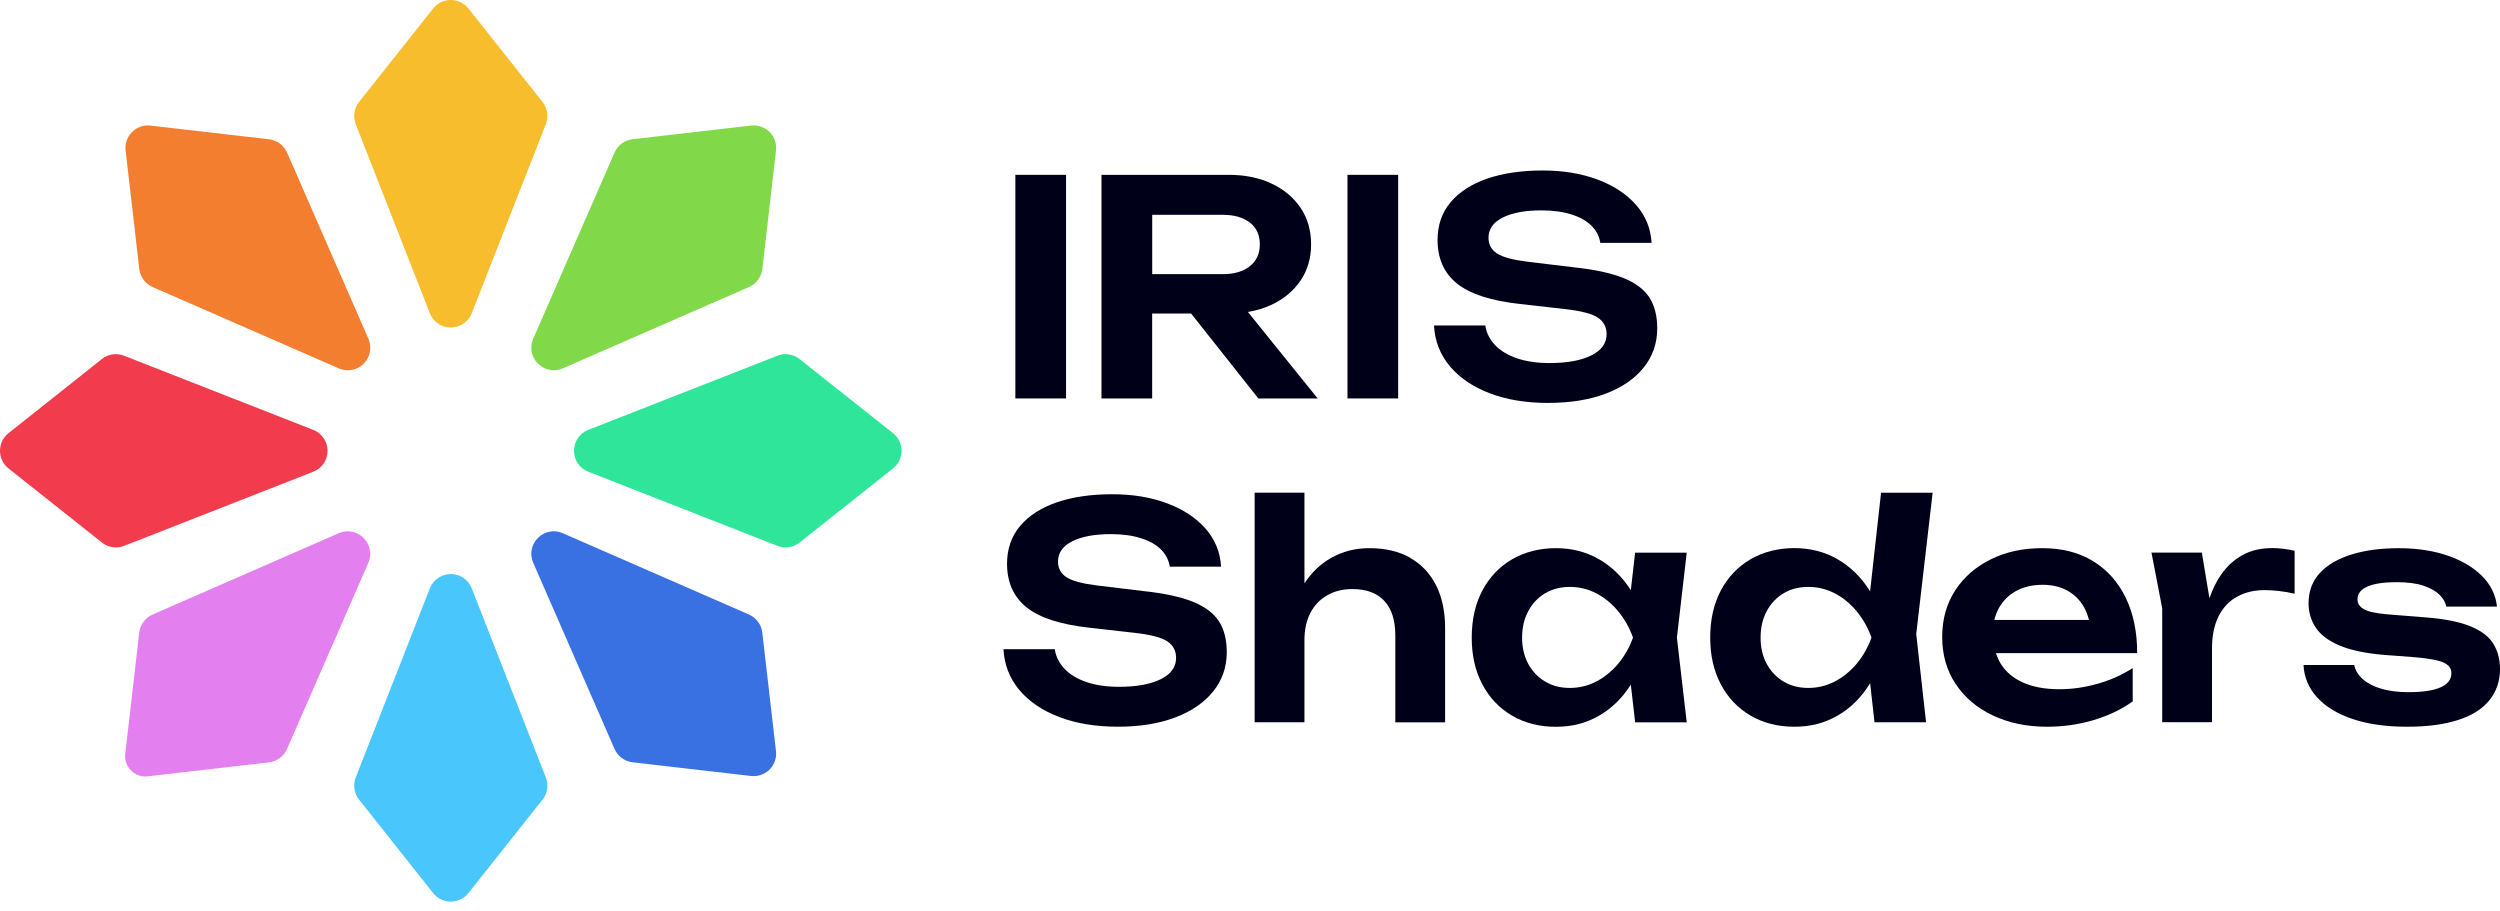 <svg width="140" height="51" viewBox="0 0 140 51" fill="none" xmlns="http://www.w3.org/2000/svg">
<g id="Group">
<g id="Group_2">
<g id="Group_3">
<path id="Vector" d="M25.244 50.237C24.935 50.237 24.648 50.098 24.456 49.857L20.306 44.623C20.084 44.344 20.026 43.964 20.157 43.631L24.308 33.041C24.459 32.654 24.829 32.402 25.244 32.402C25.66 32.402 26.03 32.654 26.181 33.041L30.332 43.631C30.463 43.964 30.405 44.344 30.183 44.626L26.033 49.859C25.841 50.101 25.552 50.239 25.244 50.239V50.237Z" fill="#49C6FC"/>
<path id="Vector_2" d="M25.244 32.651C25.534 32.651 25.824 32.812 25.947 33.132L30.097 43.722C30.196 43.974 30.153 44.256 29.986 44.467L25.836 49.7C25.685 49.892 25.463 49.988 25.244 49.988C25.025 49.988 24.804 49.892 24.653 49.7L20.502 44.467C20.336 44.256 20.293 43.974 20.392 43.722L24.542 33.132C24.668 32.812 24.957 32.651 25.244 32.651ZM25.244 32.147C24.723 32.147 24.262 32.462 24.071 32.948L19.921 43.538C19.757 43.953 19.83 44.429 20.107 44.78L24.257 50.013C24.496 50.315 24.857 50.489 25.244 50.489C25.632 50.489 25.99 50.315 26.232 50.013L30.382 44.78C30.659 44.429 30.732 43.953 30.568 43.538L26.418 32.948C26.227 32.462 25.768 32.147 25.244 32.147Z" fill="#49C6FC"/>
</g>
<g id="Group_4">
<path id="Vector_3" d="M19.477 20.482C19.339 20.482 19.203 20.452 19.069 20.396L8.646 15.843C8.318 15.7 8.089 15.39 8.049 15.035L7.283 8.399C7.251 8.114 7.341 7.827 7.533 7.613C7.724 7.399 7.999 7.276 8.283 7.276C8.321 7.276 8.361 7.276 8.399 7.283L15.035 8.049C15.39 8.089 15.7 8.318 15.843 8.646L20.397 19.069C20.535 19.387 20.507 19.734 20.319 20.021C20.13 20.311 19.815 20.482 19.477 20.482Z" fill="#F47E2F"/>
<path id="Vector_4" d="M8.283 7.527C8.313 7.527 8.341 7.527 8.371 7.533L15.007 8.298C15.274 8.328 15.506 8.5 15.614 8.746L20.167 19.17C20.396 19.696 19.988 20.23 19.48 20.23C19.379 20.23 19.276 20.21 19.173 20.165L8.749 15.611C8.502 15.503 8.331 15.274 8.301 15.005L7.535 8.369C7.482 7.915 7.84 7.527 8.283 7.527ZM8.283 7.024C7.925 7.024 7.583 7.177 7.344 7.447C7.104 7.714 6.991 8.071 7.034 8.429L7.8 15.065C7.85 15.508 8.137 15.896 8.547 16.075L18.971 20.628C19.135 20.699 19.306 20.736 19.48 20.736C19.903 20.736 20.296 20.522 20.532 20.16C20.767 19.8 20.802 19.366 20.631 18.971L16.078 8.547C15.899 8.137 15.511 7.852 15.068 7.799L8.432 7.034C8.381 7.029 8.333 7.026 8.286 7.026L8.283 7.024Z" fill="#F47E2F"/>
</g>
<g id="Group_5">
<path id="Vector_5" d="M42.206 43.211C42.168 43.211 42.128 43.211 42.087 43.203L35.451 42.437C35.096 42.397 34.786 42.168 34.643 41.841L30.09 31.417C29.951 31.1 29.979 30.752 30.168 30.465C30.357 30.175 30.672 30.004 31.009 30.004C31.148 30.004 31.284 30.034 31.417 30.09L41.841 34.643C42.168 34.787 42.397 35.096 42.437 35.451L43.203 42.087C43.236 42.372 43.145 42.659 42.954 42.873C42.762 43.087 42.488 43.211 42.203 43.211H42.206Z" fill="#3971E2"/>
<path id="Vector_6" d="M31.012 30.256C31.112 30.256 31.215 30.276 31.319 30.322L41.742 34.875C41.989 34.983 42.16 35.212 42.191 35.482L42.956 42.118C43.009 42.571 42.651 42.959 42.208 42.959C42.178 42.959 42.15 42.959 42.12 42.954L35.484 42.188C35.217 42.158 34.986 41.987 34.877 41.74L30.324 31.316C30.095 30.79 30.503 30.256 31.012 30.256ZM31.012 29.752C30.588 29.752 30.195 29.966 29.959 30.329C29.725 30.689 29.689 31.122 29.861 31.518L34.414 41.941C34.593 42.352 34.98 42.636 35.424 42.689L42.06 43.455C42.11 43.46 42.158 43.462 42.206 43.462C42.563 43.462 42.906 43.309 43.145 43.042C43.384 42.775 43.498 42.417 43.455 42.06L42.689 35.424C42.639 34.98 42.352 34.593 41.941 34.414L31.518 29.861C31.354 29.79 31.183 29.752 31.009 29.752H31.012Z" fill="#3971E2"/>
</g>
<g id="Group_6">
<path id="Vector_7" d="M8.14 43.228C7.89 43.228 7.651 43.12 7.482 42.934C7.316 42.747 7.235 42.495 7.266 42.246L8.049 35.451C8.089 35.096 8.318 34.787 8.646 34.643L19.069 30.09C19.2 30.032 19.339 30.004 19.477 30.004C19.815 30.004 20.13 30.178 20.319 30.465C20.507 30.752 20.535 31.1 20.396 31.417L15.843 41.841C15.7 42.168 15.39 42.397 15.035 42.437L8.24 43.221C8.205 43.226 8.172 43.226 8.137 43.226L8.14 43.228Z" fill="#E47FEF"/>
<path id="Vector_8" d="M19.477 30.256C19.986 30.256 20.396 30.79 20.165 31.316L15.612 41.74C15.503 41.987 15.274 42.158 15.005 42.188L8.21 42.971C8.185 42.974 8.16 42.976 8.137 42.976C7.767 42.976 7.47 42.654 7.512 42.276L8.296 35.482C8.326 35.215 8.497 34.983 8.744 34.875L19.168 30.322C19.271 30.276 19.374 30.256 19.475 30.256M19.477 29.752C19.303 29.752 19.132 29.788 18.969 29.861L8.545 34.414C8.134 34.593 7.85 34.98 7.797 35.424L7.014 42.218C6.976 42.538 7.079 42.861 7.293 43.102C7.507 43.344 7.817 43.483 8.137 43.483C8.18 43.483 8.225 43.483 8.268 43.475L15.063 42.692C15.506 42.641 15.894 42.354 16.072 41.944L20.626 31.52C20.799 31.122 20.764 30.689 20.527 30.331C20.291 29.971 19.898 29.755 19.475 29.755L19.477 29.752Z" fill="#E47FEF"/>
</g>
<g id="Group_7">
<path id="Vector_9" d="M31.012 20.482C30.674 20.482 30.359 20.308 30.17 20.021C29.982 19.734 29.954 19.387 30.092 19.069L34.646 8.646C34.789 8.318 35.099 8.089 35.454 8.049L42.09 7.283C42.13 7.278 42.168 7.276 42.206 7.276C42.493 7.276 42.765 7.399 42.956 7.613C43.148 7.827 43.238 8.114 43.206 8.399L42.44 15.035C42.4 15.39 42.17 15.7 41.843 15.843L31.419 20.396C31.288 20.454 31.15 20.482 31.012 20.482Z" fill="#81D848"/>
<path id="Vector_10" d="M42.206 7.527C42.649 7.527 43.007 7.915 42.954 8.369L42.188 15.005C42.158 15.271 41.987 15.503 41.74 15.611L31.316 20.165C31.213 20.21 31.11 20.23 31.009 20.23C30.5 20.23 30.09 19.696 30.322 19.17L34.875 8.746C34.983 8.5 35.212 8.328 35.482 8.298L42.118 7.533C42.148 7.53 42.175 7.527 42.206 7.527ZM42.206 7.024C42.158 7.024 42.11 7.026 42.06 7.031L35.424 7.797C34.98 7.847 34.593 8.134 34.414 8.545L29.861 18.968C29.687 19.366 29.722 19.8 29.959 20.157C30.195 20.517 30.588 20.734 31.012 20.734C31.185 20.734 31.357 20.699 31.52 20.626L41.944 16.072C42.354 15.894 42.639 15.506 42.692 15.062L43.457 8.427C43.498 8.069 43.384 7.711 43.148 7.444C42.908 7.177 42.566 7.024 42.208 7.024H42.206Z" fill="#81D848"/>
</g>
<g id="Group_8">
<path id="Vector_11" d="M6.492 30.402C6.266 30.402 6.044 30.324 5.865 30.183L0.632 26.033C0.39 25.841 0.252 25.552 0.252 25.244C0.252 24.937 0.39 24.648 0.632 24.456L5.865 20.306C6.042 20.165 6.266 20.087 6.492 20.087C6.618 20.087 6.742 20.109 6.86 20.157L17.45 24.308C17.838 24.459 18.09 24.829 18.09 25.244C18.09 25.663 17.838 26.03 17.45 26.181L6.86 30.332C6.742 30.377 6.618 30.402 6.492 30.402Z" fill="#F23B4D"/>
<path id="Vector_12" d="M6.492 20.336C6.586 20.336 6.679 20.354 6.767 20.389L17.357 24.539C17.996 24.791 17.996 25.695 17.357 25.947L6.767 30.097C6.679 30.133 6.583 30.15 6.492 30.15C6.324 30.15 6.157 30.095 6.024 29.986L0.791 25.836C0.41 25.534 0.41 24.955 0.791 24.653L6.024 20.502C6.16 20.394 6.326 20.338 6.492 20.338M6.492 19.832C6.21 19.832 5.931 19.928 5.709 20.104L0.476 24.257C0.174 24.496 0 24.857 0 25.244C0 25.632 0.174 25.99 0.476 26.232L5.709 30.382C5.931 30.558 6.208 30.654 6.492 30.654C6.651 30.654 6.805 30.624 6.951 30.568L17.541 26.418C18.027 26.227 18.339 25.768 18.341 25.247C18.341 24.726 18.027 24.265 17.541 24.073L6.951 19.923C6.805 19.865 6.649 19.835 6.492 19.835V19.832Z" fill="#F23B4D"/>
</g>
<g id="Group_9">
<path id="Vector_13" d="M43.996 30.402C43.87 30.402 43.747 30.379 43.629 30.331L33.039 26.179C32.651 26.028 32.399 25.657 32.399 25.242C32.399 24.824 32.651 24.456 33.039 24.305L43.629 20.155C43.747 20.109 43.87 20.084 43.996 20.084C44.223 20.084 44.445 20.162 44.623 20.303L49.857 24.454C50.098 24.645 50.237 24.935 50.237 25.242C50.237 25.549 50.098 25.839 49.857 26.03L44.623 30.18C44.447 30.322 44.223 30.399 43.996 30.399V30.402Z" fill="#2EE59A"/>
<path id="Vector_14" d="M43.996 20.336C44.165 20.336 44.331 20.391 44.465 20.5L49.698 24.65C50.078 24.952 50.078 25.532 49.698 25.834L44.465 29.984C44.329 30.092 44.163 30.148 43.996 30.148C43.903 30.148 43.81 30.13 43.722 30.095L33.132 25.945C32.492 25.693 32.492 24.788 33.132 24.537L43.722 20.386C43.81 20.351 43.906 20.334 43.996 20.334M43.996 19.832C43.838 19.832 43.684 19.863 43.535 19.921L32.946 24.071C32.46 24.262 32.145 24.721 32.145 25.244C32.145 25.768 32.46 26.227 32.943 26.415L43.533 30.566C43.679 30.624 43.835 30.654 43.991 30.654C44.273 30.654 44.553 30.558 44.775 30.382L50.008 26.232C50.31 25.992 50.484 25.632 50.484 25.244C50.484 24.857 50.31 24.499 50.008 24.257L44.775 20.107C44.553 19.931 44.276 19.835 43.991 19.835L43.996 19.832Z" fill="#2EE59A"/>
</g>
<g id="Group_10">
<path id="Vector_15" d="M25.244 18.09C24.826 18.09 24.459 17.838 24.308 17.45L20.157 6.86C20.026 6.528 20.084 6.147 20.306 5.865L24.454 0.632C24.645 0.39 24.935 0.252 25.242 0.252C25.549 0.252 25.839 0.39 26.03 0.632L30.18 5.865C30.402 6.145 30.46 6.525 30.329 6.86L26.179 17.45C26.025 17.838 25.657 18.09 25.242 18.09H25.244Z" fill="#F7BD2D"/>
<path id="Vector_16" d="M25.244 0.504C25.463 0.504 25.685 0.599 25.836 0.791L29.986 6.024C30.153 6.236 30.196 6.518 30.097 6.769L25.947 17.359C25.821 17.679 25.532 17.838 25.244 17.838C24.957 17.838 24.665 17.679 24.542 17.359L20.392 6.769C20.293 6.518 20.336 6.236 20.502 6.024L24.653 0.791C24.804 0.599 25.025 0.504 25.244 0.504ZM25.244 0C24.857 0 24.499 0.174 24.257 0.476L20.107 5.709C19.83 6.059 19.757 6.535 19.921 6.951L24.071 17.541C24.262 18.027 24.721 18.339 25.244 18.339C25.768 18.339 26.227 18.024 26.418 17.541L30.568 6.951C30.732 6.535 30.659 6.059 30.382 5.709L26.232 0.476C25.992 0.174 25.632 0 25.244 0Z" fill="#F7BD2D"/>
</g>
</g>
<g id="Group_11">
<path id="Vector_17" d="M59.699 9.791H56.86V22.313H59.699V9.791Z" fill="#000119"/>
<path id="Vector_18" d="M64.524 17.556H66.7L70.467 22.313H73.789L69.883 17.47C70.366 17.39 70.812 17.256 71.218 17.062C71.908 16.735 72.447 16.281 72.837 15.702C73.227 15.123 73.421 14.45 73.421 13.682C73.421 12.914 73.227 12.224 72.837 11.645C72.447 11.066 71.908 10.613 71.218 10.285C70.528 9.958 69.727 9.791 68.813 9.791H61.683V22.313H64.521V17.556H64.524ZM69.991 12.463C70.364 12.753 70.55 13.159 70.55 13.682C70.55 14.206 70.364 14.614 69.991 14.909C69.618 15.204 69.115 15.352 68.48 15.352H64.524V12.03H68.48C69.115 12.03 69.618 12.176 69.991 12.463Z" fill="#000119"/>
<path id="Vector_19" d="M78.297 9.791H75.459V22.313H78.297V9.791Z" fill="#000119"/>
<path id="Vector_20" d="M86.711 22.562C87.935 22.562 89.002 22.389 89.917 22.046C90.828 21.701 91.538 21.215 92.045 20.585C92.551 19.956 92.805 19.225 92.805 18.389C92.805 17.689 92.657 17.11 92.362 16.654C92.067 16.198 91.576 15.833 90.894 15.561C90.209 15.289 89.287 15.09 88.131 14.969L85.51 14.652C84.709 14.551 84.15 14.4 83.832 14.194C83.515 13.987 83.356 13.695 83.356 13.317C83.356 12.829 83.623 12.448 84.157 12.181C84.691 11.915 85.409 11.781 86.31 11.781C86.955 11.781 87.517 11.857 87.998 12.008C88.476 12.159 88.851 12.37 89.123 12.642C89.395 12.914 89.559 13.234 89.617 13.602H92.488C92.443 12.791 92.153 12.081 91.619 11.474C91.085 10.867 90.368 10.393 89.466 10.056C88.564 9.716 87.534 9.547 86.378 9.547C85.222 9.547 84.152 9.701 83.273 10.006C82.394 10.313 81.712 10.754 81.228 11.333C80.745 11.912 80.503 12.612 80.503 13.436C80.503 14.481 80.868 15.297 81.596 15.881C82.324 16.465 83.502 16.846 85.127 17.024L87.648 17.309C88.539 17.41 89.149 17.568 89.476 17.785C89.803 18.002 89.97 18.311 89.97 18.712C89.97 19.223 89.683 19.621 89.111 19.905C88.537 20.19 87.756 20.331 86.766 20.331C86.086 20.331 85.489 20.245 84.971 20.072C84.452 19.898 84.041 19.654 83.734 19.336C83.427 19.019 83.24 18.649 83.175 18.226H80.304C80.349 19.094 80.644 19.852 81.188 20.505C81.734 21.154 82.48 21.663 83.424 22.023C84.371 22.386 85.467 22.565 86.713 22.565L86.711 22.562Z" fill="#000119"/>
<path id="Vector_21" d="M66.785 33.691C66.1 33.419 65.178 33.22 64.023 33.099L61.401 32.782C60.6 32.681 60.041 32.53 59.724 32.324C59.406 32.117 59.248 31.825 59.248 31.447C59.248 30.959 59.515 30.578 60.049 30.311C60.583 30.044 61.3 29.911 62.202 29.911C62.846 29.911 63.408 29.986 63.889 30.138C64.368 30.289 64.743 30.5 65.015 30.772C65.287 31.044 65.451 31.364 65.508 31.732H68.379C68.334 30.921 68.044 30.211 67.511 29.604C66.977 28.997 66.259 28.523 65.357 28.186C64.456 27.846 63.426 27.677 62.27 27.677C61.114 27.677 60.044 27.831 59.165 28.136C58.286 28.443 57.603 28.883 57.12 29.463C56.636 30.042 56.394 30.742 56.394 31.566C56.394 32.611 56.76 33.427 57.487 34.011C58.215 34.595 59.394 34.975 61.018 35.154L63.539 35.439C64.431 35.539 65.04 35.698 65.367 35.915C65.695 36.131 65.861 36.441 65.861 36.842C65.861 37.353 65.574 37.751 65.002 38.035C64.428 38.32 63.647 38.461 62.658 38.461C61.978 38.461 61.381 38.375 60.862 38.202C60.343 38.028 59.933 37.783 59.626 37.466C59.318 37.149 59.132 36.779 59.066 36.355H56.195C56.241 37.224 56.535 37.982 57.079 38.635C57.626 39.284 58.371 39.793 59.316 40.153C60.263 40.516 61.358 40.695 62.605 40.695C63.851 40.695 64.897 40.521 65.811 40.178C66.722 39.833 67.433 39.347 67.939 38.718C68.445 38.088 68.699 37.358 68.699 36.522C68.699 35.822 68.551 35.242 68.256 34.786C67.961 34.331 67.47 33.966 66.788 33.694L66.785 33.691Z" fill="#000119"/>
<path id="Vector_22" d="M78.977 31.238C78.342 30.875 77.574 30.697 76.672 30.697C75.894 30.697 75.182 30.881 74.534 31.248C73.942 31.586 73.449 32.059 73.049 32.666V27.591H70.261V40.448H73.049V35.857C73.049 35.268 73.157 34.761 73.373 34.338C73.59 33.915 73.902 33.585 74.308 33.346C74.713 33.107 75.189 32.988 75.736 32.988C76.514 32.988 77.111 33.208 77.521 33.648C77.932 34.089 78.138 34.736 78.138 35.592V40.45H80.926V35.174C80.926 34.25 80.76 33.454 80.425 32.787C80.09 32.12 79.606 31.603 78.972 31.243L78.977 31.238Z" fill="#000119"/>
<path id="Vector_23" d="M91.566 30.946L91.327 33.049C90.849 32.303 90.254 31.724 89.539 31.314C88.821 30.903 88.018 30.697 87.126 30.697C86.235 30.697 85.384 30.906 84.671 31.324C83.958 31.742 83.404 32.326 83.009 33.077C82.613 33.827 82.417 34.703 82.417 35.706C82.417 36.708 82.613 37.567 83.009 38.32C83.404 39.07 83.958 39.655 84.671 40.073C85.384 40.491 86.202 40.7 87.126 40.7C88.051 40.7 88.821 40.493 89.539 40.083C90.257 39.672 90.851 39.09 91.325 38.34L91.569 40.45H94.457L93.906 35.708L94.457 30.951H91.569L91.566 30.946ZM89.388 38.166C88.927 38.406 88.433 38.524 87.91 38.524C87.386 38.524 86.925 38.406 86.525 38.166C86.124 37.927 85.809 37.597 85.58 37.174C85.351 36.751 85.238 36.262 85.238 35.706C85.238 35.149 85.351 34.656 85.58 34.227C85.809 33.799 86.121 33.464 86.525 33.225C86.925 32.986 87.386 32.867 87.91 32.867C88.433 32.867 88.924 32.986 89.388 33.225C89.849 33.464 90.259 33.799 90.614 34.227C90.969 34.656 91.249 35.149 91.448 35.706C91.246 36.262 90.969 36.751 90.614 37.174C90.257 37.597 89.849 37.927 89.388 38.166Z" fill="#000119"/>
<path id="Vector_24" d="M105.339 27.589L104.725 33.117C104.712 33.097 104.702 33.077 104.69 33.056C104.211 32.306 103.612 31.724 102.894 31.311C102.176 30.901 101.373 30.694 100.481 30.694C99.59 30.694 98.739 30.903 98.026 31.321C97.313 31.739 96.759 32.324 96.364 33.074C95.968 33.825 95.772 34.701 95.772 35.703C95.772 36.706 95.968 37.564 96.364 38.317C96.759 39.068 97.313 39.652 98.026 40.07C98.739 40.488 99.557 40.697 100.481 40.697C101.406 40.697 102.176 40.491 102.894 40.08C103.612 39.67 104.206 39.086 104.68 38.335C104.697 38.307 104.71 38.277 104.727 38.252L104.972 40.448H107.86L107.309 35.507L108.228 27.594H105.339V27.589ZM102.743 38.166C102.282 38.406 101.788 38.524 101.265 38.524C100.741 38.524 100.28 38.406 99.879 38.166C99.479 37.927 99.164 37.597 98.935 37.174C98.706 36.751 98.593 36.262 98.593 35.706C98.593 35.149 98.706 34.656 98.935 34.227C99.164 33.799 99.477 33.464 99.879 33.225C100.28 32.986 100.741 32.867 101.265 32.867C101.788 32.867 102.279 32.986 102.743 33.225C103.204 33.464 103.614 33.799 103.969 34.227C104.324 34.656 104.604 35.149 104.803 35.706C104.601 36.262 104.324 36.751 103.969 37.174C103.612 37.597 103.204 37.927 102.743 38.166Z" fill="#000119"/>
<path id="Vector_25" d="M119.037 33.467C118.609 32.588 117.999 31.905 117.209 31.422C116.418 30.938 115.473 30.697 114.37 30.697C113.267 30.697 112.328 30.906 111.482 31.324C110.636 31.742 109.971 32.324 109.487 33.069C109.004 33.814 108.762 34.683 108.762 35.673C108.762 36.663 109.014 37.554 109.522 38.31C110.029 39.068 110.724 39.655 111.61 40.07C112.497 40.486 113.499 40.697 114.625 40.697C115.549 40.697 116.425 40.571 117.254 40.322C118.082 40.073 118.81 39.723 119.432 39.279V37.411C118.853 37.788 118.203 38.081 117.478 38.287C116.755 38.494 116.037 38.597 115.325 38.597C114.534 38.597 113.862 38.474 113.305 38.229C112.748 37.985 112.325 37.627 112.036 37.161C111.925 36.983 111.842 36.784 111.774 36.577H119.682C119.682 35.386 119.468 34.351 119.039 33.472L119.037 33.467ZM112.91 33.092C113.328 32.862 113.819 32.749 114.388 32.749C114.912 32.749 115.368 32.855 115.758 33.066C116.148 33.278 116.456 33.578 116.685 33.968C116.816 34.19 116.911 34.444 116.982 34.718H111.683C111.741 34.474 111.827 34.25 111.943 34.041C112.172 33.636 112.494 33.318 112.912 33.089L112.91 33.092Z" fill="#000119"/>
<path id="Vector_26" d="M127.244 30.694C126.6 30.694 126.043 30.825 125.575 31.087C125.106 31.349 124.716 31.704 124.399 32.155C124.121 32.548 123.9 33.001 123.729 33.505L123.303 30.944H120.482L121.084 34.066V40.443H123.872V36.335C123.872 35.59 124.001 34.973 124.255 34.482C124.512 33.993 124.862 33.631 125.308 33.396C125.753 33.162 126.255 33.046 126.811 33.046C127.068 33.046 127.34 33.064 127.63 33.097C127.919 33.13 128.209 33.18 128.498 33.248V30.843C128.31 30.797 128.106 30.762 127.889 30.735C127.672 30.707 127.458 30.692 127.247 30.692L127.244 30.694Z" fill="#000119"/>
<path id="Vector_27" d="M139.64 36.071C139.401 35.67 138.985 35.346 138.396 35.094C137.807 34.844 136.998 34.673 135.976 34.585L133.671 34.401C133.037 34.346 132.604 34.248 132.369 34.109C132.135 33.971 132.019 33.789 132.019 33.568C132.019 33.245 132.208 33.004 132.586 32.842C132.964 32.681 133.505 32.601 134.205 32.601C134.827 32.601 135.336 32.669 135.724 32.802C136.114 32.935 136.411 33.107 136.618 33.311C136.824 33.517 136.948 33.736 136.993 33.971H139.831C139.763 33.326 139.489 32.757 139.005 32.268C138.522 31.78 137.877 31.394 137.076 31.117C136.275 30.84 135.361 30.699 134.339 30.699C133.316 30.699 132.455 30.815 131.692 31.049C130.929 31.284 130.337 31.628 129.914 32.084C129.491 32.54 129.279 33.109 129.279 33.787C129.279 34.278 129.41 34.724 129.672 35.132C129.934 35.537 130.375 35.874 130.999 36.141C131.621 36.408 132.463 36.587 133.52 36.675L135.291 36.809C136.046 36.877 136.567 36.975 136.852 37.108C137.137 37.242 137.278 37.436 137.278 37.693C137.278 38.05 137.074 38.317 136.668 38.494C136.263 38.672 135.663 38.761 134.873 38.761C134.306 38.761 133.807 38.7 133.379 38.577C132.951 38.453 132.604 38.28 132.337 38.05C132.07 37.821 131.903 37.552 131.835 37.239H128.997C129.03 37.929 129.287 38.536 129.765 39.06C130.244 39.584 130.911 39.987 131.77 40.272C132.626 40.556 133.634 40.697 134.792 40.697C135.95 40.697 136.867 40.571 137.648 40.322C138.426 40.073 139.013 39.702 139.408 39.211C139.804 38.723 140 38.139 140 37.459C140 36.935 139.879 36.474 139.64 36.073V36.071Z" fill="#000119"/>
</g>
</g>
</svg>

